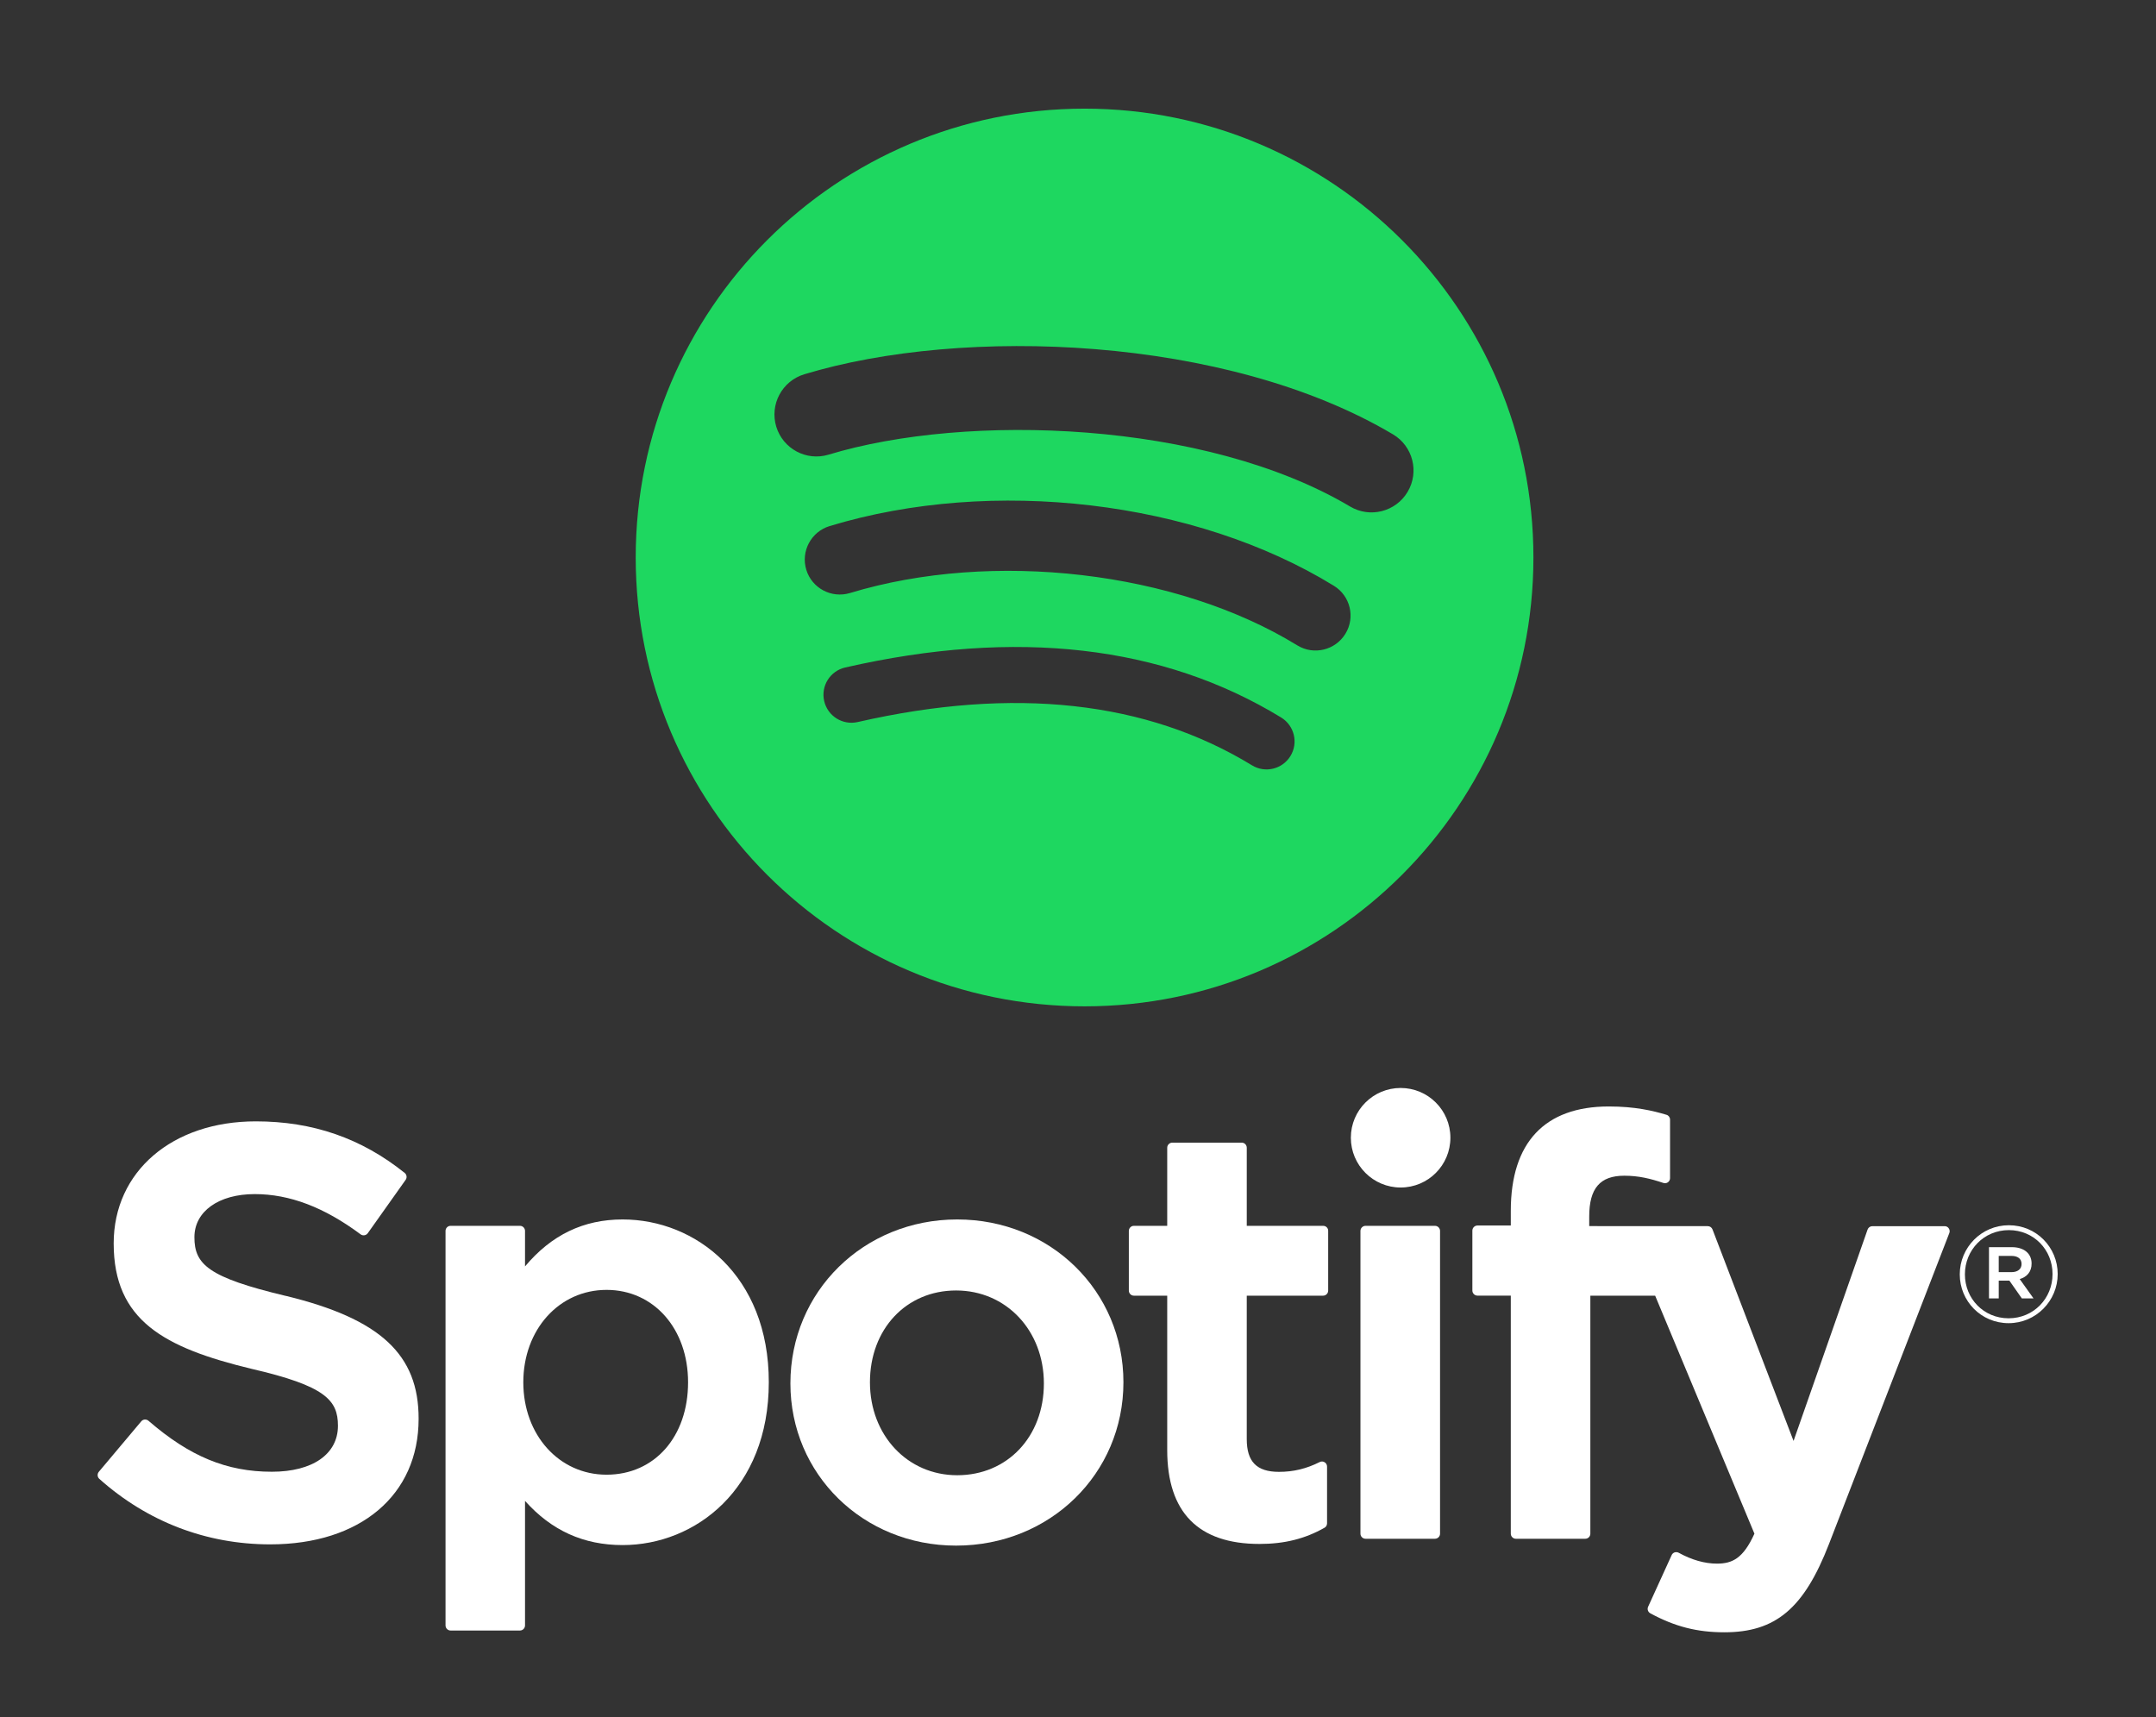 <?xml version="1.0" encoding="utf-8"?>
<!-- Generator: Adobe Illustrator 26.0.3, SVG Export Plug-In . SVG Version: 6.00 Build 0)  -->
<svg version="1.1" id="Layer_1" xmlns="http://www.w3.org/2000/svg" xmlns:xlink="http://www.w3.org/1999/xlink" x="0px" y="0px"
	 viewBox="0 0 402.23 320.38" style="enable-background:new 0 0 402.23 320.38;" xml:space="preserve">
<rect x="0" y="0" width="402.23" height="320.38" fill="#333333" stroke="none"/>
<style type="text/css">
	.st0{fill:#1ED760;}
	.st1{fill:#FFFFFF;}
</style>
<path class="st0" d="M202.34,20.27L202.34,20.27c-46.25,0-83.74,37.49-83.74,83.74c0,46.25,37.49,83.74,83.74,83.74
	c46.25,0,83.74-37.49,83.74-83.74C286.09,57.76,248.6,20.27,202.34,20.27z M240.75,141.05c-1.5,2.46-4.72,3.24-7.18,1.73
	c-19.66-12.01-44.41-14.73-73.56-8.07c-2.81,0.64-5.61-1.12-6.25-3.93c-0.64-2.81,1.11-5.61,3.93-6.25
	c31.9-7.29,59.26-4.15,81.34,9.34C241.48,135.38,242.26,138.59,240.75,141.05z M251,118.25L251,118.25
	c-1.89,3.07-5.91,4.04-8.98,2.15c-22.51-13.84-56.82-17.84-83.45-9.76c-3.45,1.04-7.1-0.9-8.15-4.35c-1.04-3.45,0.91-7.09,4.35-8.14
	c30.41-9.23,68.22-4.76,94.07,11.13C251.92,111.16,252.89,115.18,251,118.25z M251.88,94.5L251.88,94.5
	c-26.99-16.03-71.52-17.5-97.29-9.68c-4.14,1.26-8.51-1.08-9.77-5.22c-1.25-4.14,1.08-8.51,5.22-9.77
	c29.58-8.98,78.76-7.24,109.83,11.2c3.73,2.21,4.95,7.02,2.74,10.73C260.41,95.48,255.59,96.71,251.88,94.5z"/>
<path class="st1" d="M53.3,241.77c-14.46-3.45-17.03-5.87-17.03-10.95c0-4.8,4.52-8.04,11.25-8.04c6.52,0,12.98,2.46,19.76,7.51
	c0.2,0.15,0.46,0.21,0.71,0.17c0.26-0.04,0.48-0.18,0.63-0.39l7.06-9.95c0.29-0.41,0.21-0.97-0.18-1.29
	c-8.07-6.47-17.15-9.62-27.77-9.62c-15.61,0-26.52,9.37-26.52,22.77c0,14.38,9.41,19.46,25.67,23.39
	c13.83,3.19,16.17,5.86,16.17,10.63c0,5.29-4.72,8.58-12.32,8.58c-8.44,0-15.33-2.85-23.03-9.51c-0.19-0.17-0.45-0.24-0.69-0.23
	c-0.26,0.02-0.49,0.14-0.65,0.33l-7.92,9.42c-0.33,0.4-0.29,0.98,0.09,1.32c8.96,8,19.98,12.22,31.88,12.22
	c16.82,0,27.69-9.19,27.69-23.42c0.03-12.01-7.16-18.66-24.77-22.94C53.33,241.78,53.3,241.77,53.3,241.77z"/>
<path class="st1" d="M116.17,227.51l-0.01,0c-7.29,0-13.27,2.87-18.21,8.76v-6.62c0-0.52-0.42-0.95-0.94-0.95H84.06
	c-0.52,0-0.94,0.43-0.94,0.95v73.6c0,0.52,0.42,0.95,0.94,0.95h12.95c0.52,0,0.94-0.43,0.94-0.95v-23.23
	c4.94,5.53,10.92,8.24,18.21,8.24c13.55,0,27.27-10.43,27.27-30.37C143.45,237.94,129.73,227.51,116.17,227.51z M128.37,257.89
	c0,10.15-6.25,17.24-15.21,17.24c-8.85,0-15.53-7.41-15.53-17.24c0-9.83,6.68-17.24,15.53-17.24
	C121.97,240.65,128.37,247.9,128.37,257.89L128.37,257.89z"/>
<path class="st1" d="M178.58,227.51L178.58,227.51c-17.45,0-31.12,13.43-31.12,30.59c0,16.97,13.58,30.26,30.91,30.26
	c17.51,0,31.22-13.39,31.22-30.48C209.59,240.86,195.97,227.51,178.58,227.51z M178.58,275.23c-9.28,0-16.28-7.46-16.28-17.34
	c0-9.93,6.76-17.13,16.07-17.13c9.34,0,16.38,7.46,16.38,17.35C194.75,268.03,187.95,275.23,178.58,275.23z"/>
<path class="st1" d="M246.85,228.7H232.6v-14.57c0-0.52-0.42-0.95-0.94-0.95h-12.95c-0.52,0-0.95,0.43-0.95,0.95v14.57h-6.22
	c-0.52,0-0.94,0.43-0.94,0.95v11.13c0,0.52,0.42,0.95,0.94,0.95h6.22v28.79c0,11.63,5.79,17.53,17.22,17.53
	c4.64,0,8.49-0.96,12.12-3.02c0.3-0.16,0.48-0.48,0.48-0.82v-10.6c0-0.32-0.17-0.63-0.45-0.8c-0.28-0.18-0.63-0.19-0.92-0.04
	c-2.49,1.25-4.9,1.83-7.6,1.83c-4.15,0-6.01-1.89-6.01-6.11v-26.76h14.25c0.52,0,0.94-0.43,0.94-0.95v-11.13
	C247.81,229.13,247.39,228.7,246.85,228.7L246.85,228.7L246.85,228.7z"/>
<path class="st1" d="M296.49,228.75v-1.79c0-5.26,2.02-7.61,6.54-7.61c2.7,0,4.87,0.54,7.3,1.35c0.3,0.09,0.61,0.05,0.85-0.13
	c0.25-0.18,0.39-0.47,0.39-0.77v-10.91c0-0.42-0.26-0.79-0.67-0.91c-2.56-0.76-5.84-1.55-10.76-1.55
	c-11.95,0-18.28,6.73-18.28,19.47v2.74h-6.22c-0.52,0-0.95,0.43-0.95,0.95v11.18c0,0.52,0.43,0.95,0.95,0.95h6.22v44.41
	c0,0.53,0.43,0.95,0.95,0.95h12.94c0.53,0,0.95-0.42,0.95-0.95v-44.4h12.09l18.52,44.4c-2.1,4.66-4.17,5.59-6.99,5.59
	c-2.28,0-4.69-0.68-7.14-2.03c-0.23-0.12-0.51-0.14-0.75-0.07c-0.25,0.09-0.46,0.27-0.56,0.51l-4.39,9.63
	c-0.21,0.46-0.03,0.99,0.41,1.23c4.58,2.48,8.71,3.54,13.82,3.54c9.56,0,14.85-4.46,19.5-16.44l22.46-58.04
	c0.12-0.29,0.08-0.62-0.1-0.88c-0.17-0.26-0.46-0.41-0.77-0.41h-13.48c-0.41,0-0.77,0.26-0.9,0.64l-13.81,39.43l-15.12-39.46
	c-0.14-0.37-0.49-0.61-0.88-0.61L296.49,228.75L296.49,228.75L296.49,228.75z"/>
<path class="st1" d="M267.71,228.7h-12.95c-0.52,0-0.95,0.43-0.95,0.95v56.48c0,0.53,0.43,0.95,0.95,0.95h12.95
	c0.52,0,0.95-0.42,0.95-0.95v-56.48C268.66,229.13,268.24,228.7,267.71,228.7C267.71,228.7,267.71,228.7,267.71,228.7z"/>
<path class="st1" d="M261.31,202.98c-5.13,0-9.29,4.15-9.29,9.28c0,5.13,4.16,9.29,9.29,9.29s9.28-4.16,9.28-9.29
	C270.59,207.13,266.43,202.98,261.31,202.98z"/>
<path class="st1" d="M374.78,228.59c-5.12,0-9.16,4.16-9.16,9.16c0,5,3.99,9.11,9.11,9.11c5.12,0,9.16-4.17,9.16-9.16
	C383.89,232.7,379.9,228.59,374.78,228.59z M374.73,245.95c-4.64,0-8.15-3.66-8.15-8.2c0-4.54,3.53-8.25,8.2-8.25
	c4.64,0,8.15,3.66,8.15,8.2C382.93,242.24,379.4,245.95,374.73,245.95z"/>
<path class="st1" d="M376.8,238.63h0.01c1.31-0.38,2.22-1.34,2.21-2.9c0-1.91-1.46-3.05-3.69-3.05h-4.26v9.56h1.82v-3.31h1.99
	l2.32,3.31h2.18L376.8,238.63z M375.26,237.34h-2.37v-3.03h2.37c1.18,0,1.89,0.53,1.89,1.51
	C377.15,236.76,376.44,237.34,375.26,237.34z"/>
</svg>
